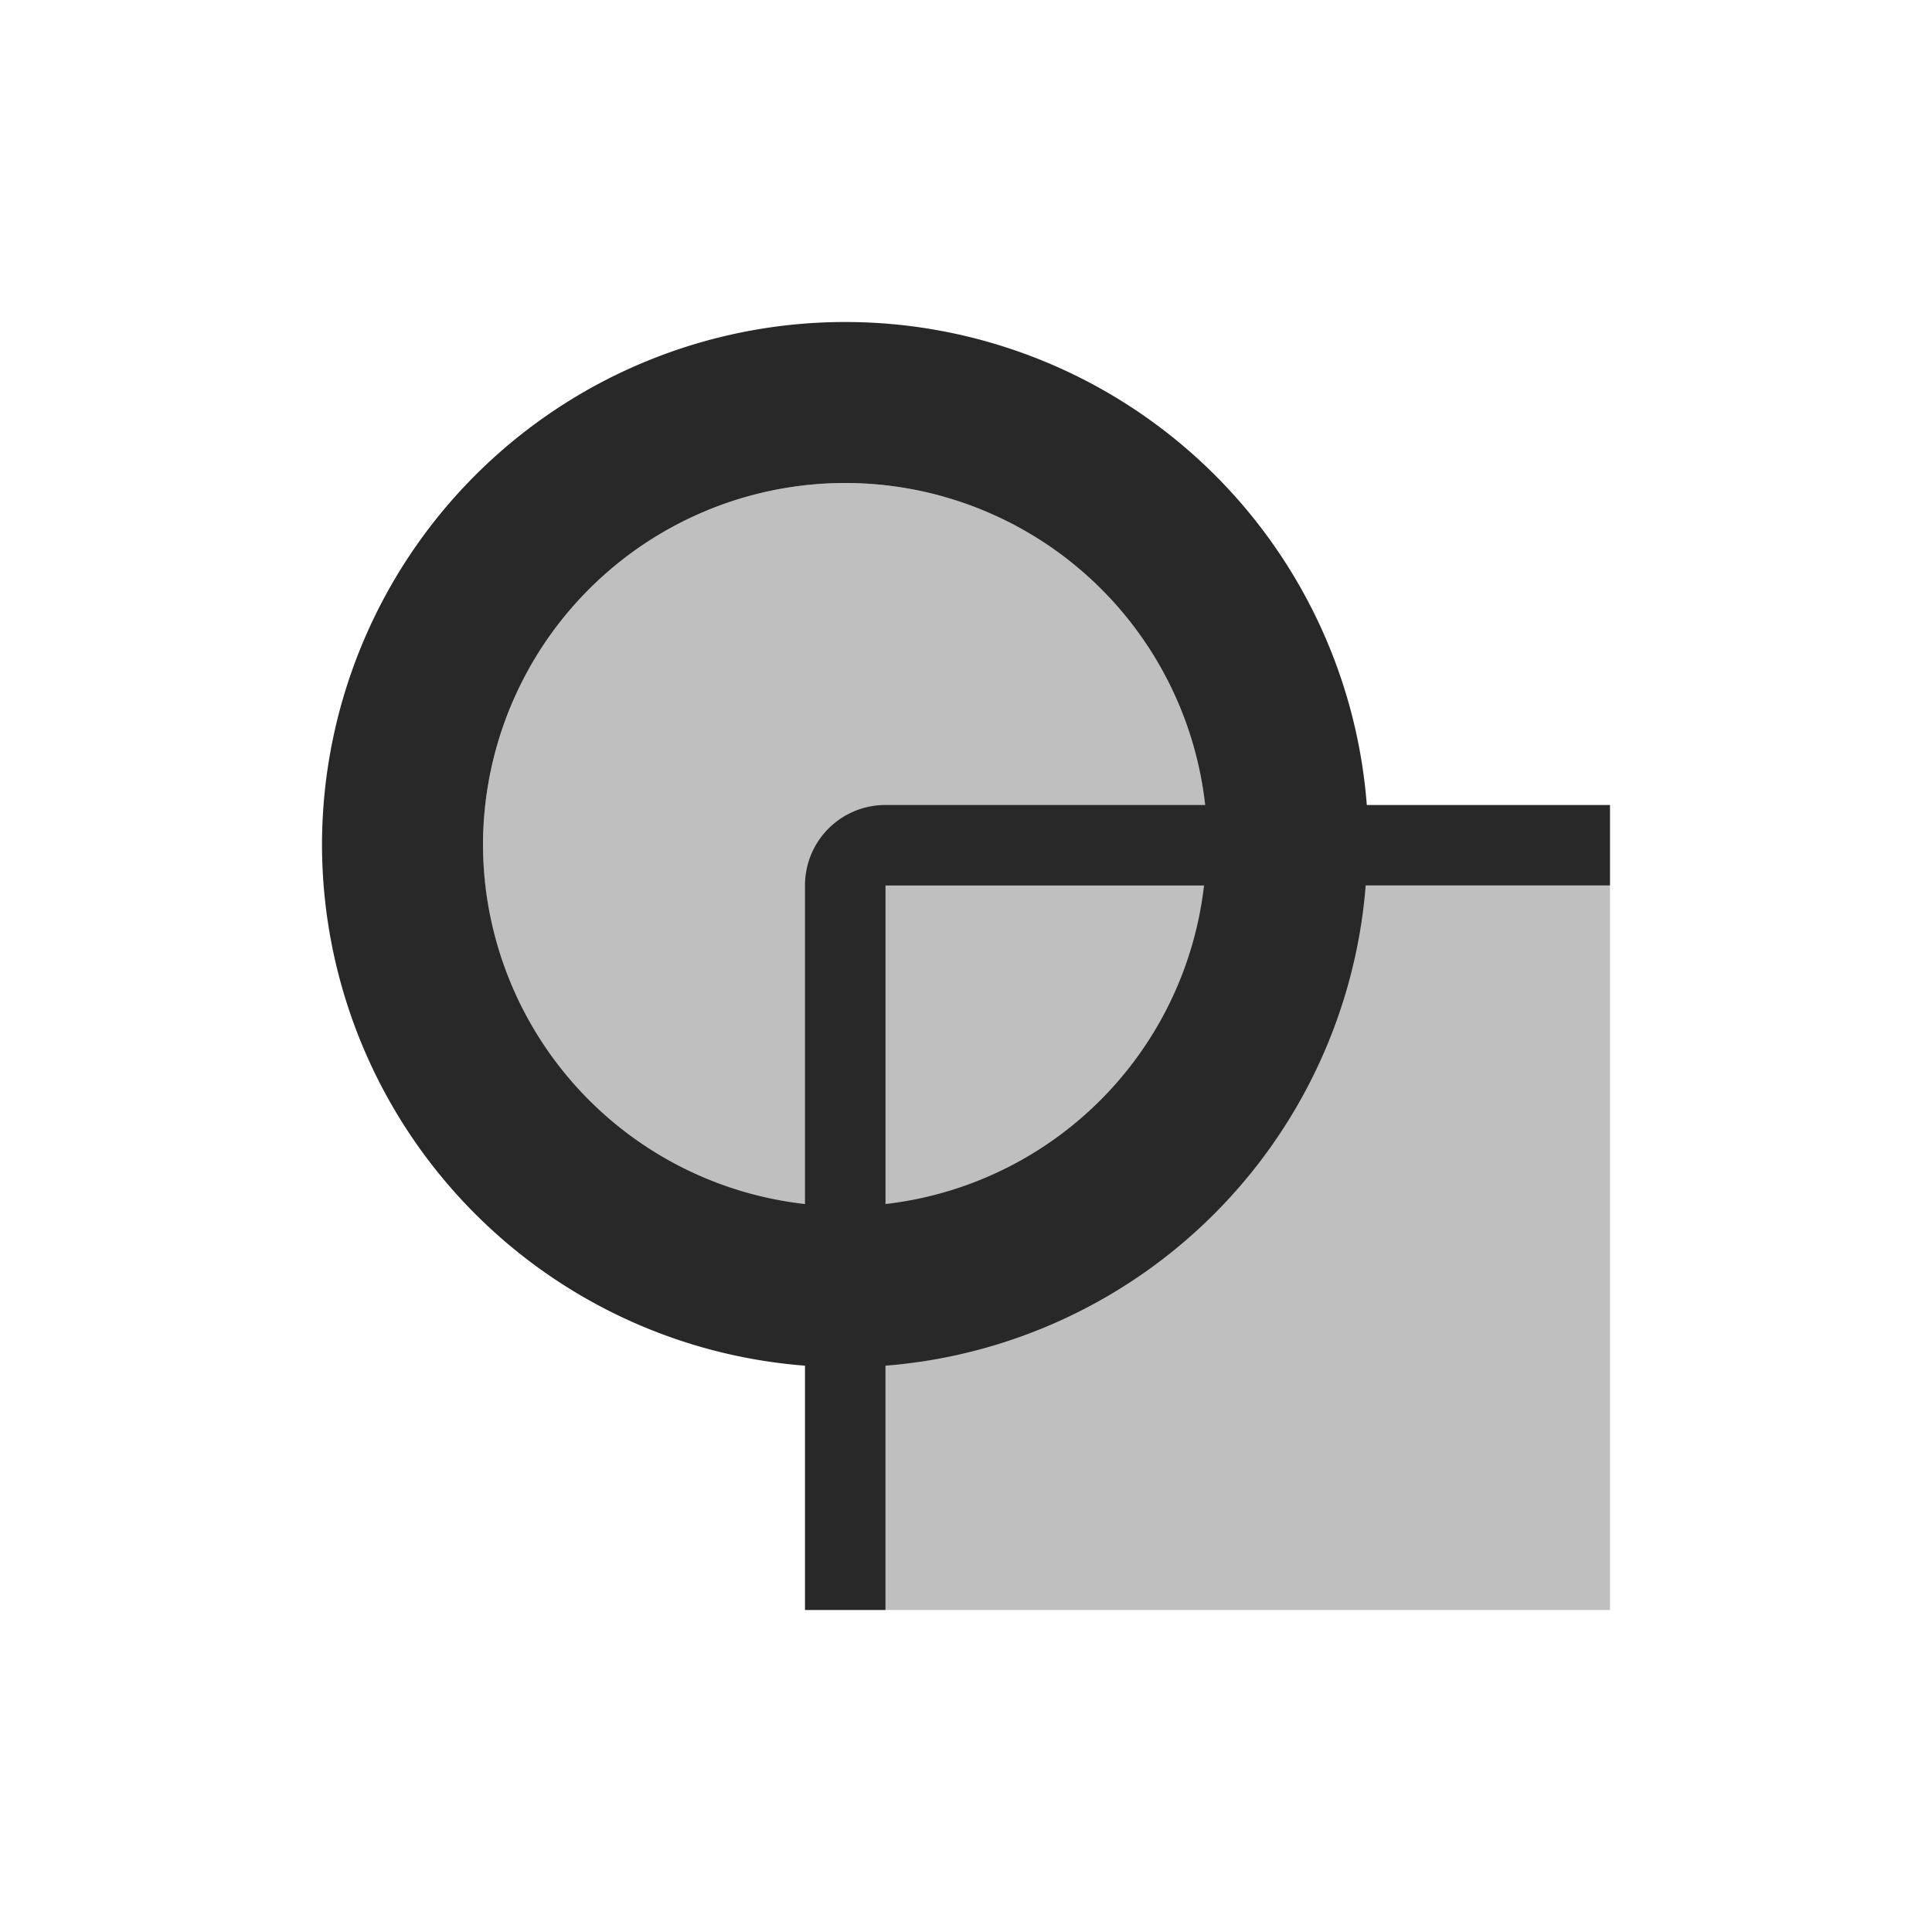 <svg width="24" height="24" version="1.1" xmlns="http://www.w3.org/2000/svg">
  <defs>
    <style id="current-color-scheme" type="text/css">.ColorScheme-Text { color:#282828; } .ColorScheme-Highlight { color:#458588; }</style>
  </defs>
  <path class="ColorScheme-Text" d="m10.5 4a6.5 6.5 0 0 0-6.5 6.5 6.5 6.5 0 0 0 6 6.465v3.035h1v-3.035a6.5 6.5 0 0 0 5.965-5.965h3.035v-1h-3.021a6.5 6.5 0 0 0-6.479-6zm0 2a4.5 4.5 0 0 1 4.471 4h-3.971c-0.554 0-1 0.446-1 1v3.957a4.5 4.5 0 0 1-4-4.457 4.5 4.5 0 0 1 4.5-4.5zm0.5 5h3.957a4.5 4.5 0 0 1-3.957 3.957z" fill="currentColor"/>
  <path class="ColorScheme-Text" d="m10.5 6a4.5 4.5 0 0 0-4.5 4.5 4.5 4.5 0 0 0 4.5 4.5 4.5 4.5 0 0 0 0.5-0.035v5.035h9v-9h-5.035a4.5 4.5 0 0 0 0.035-0.5 4.5 4.5 0 0 0-4.5-4.5z" fill="currentColor" opacity=".3"/>
</svg>
